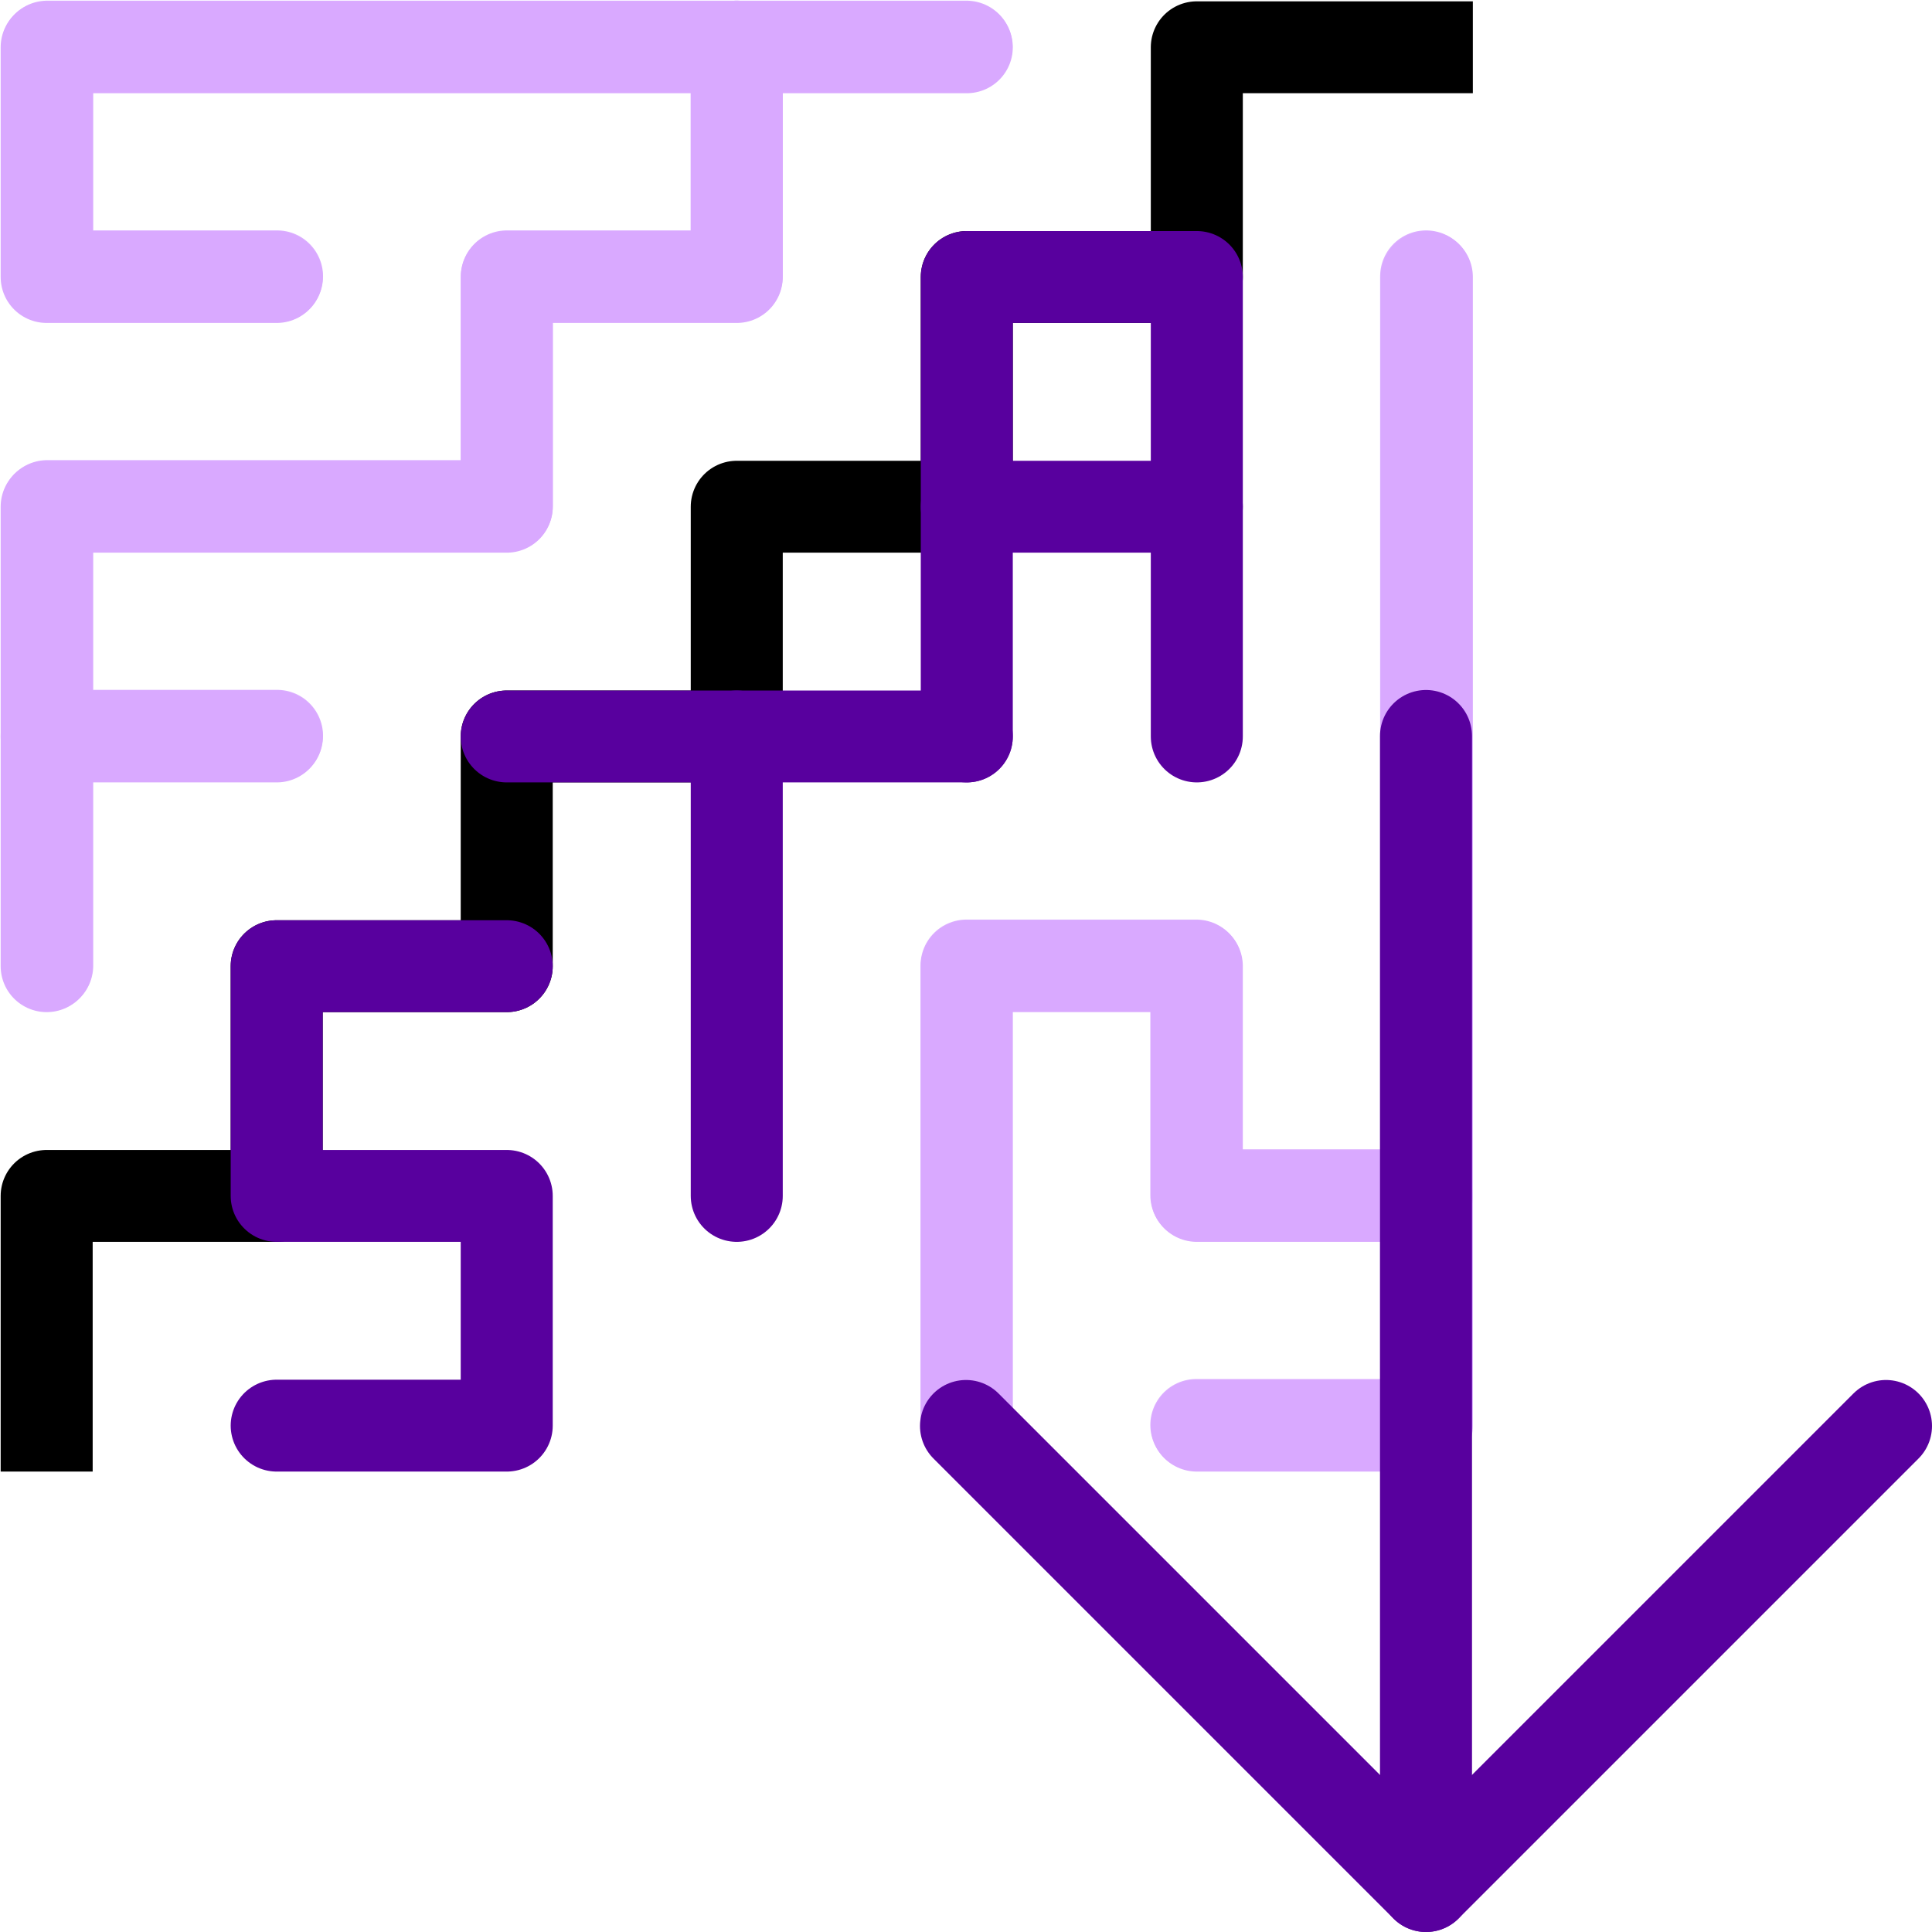 <?xml version="1.0" encoding="UTF-8" standalone="no"?>
<!-- Created with Inkscape (http://www.inkscape.org/) -->

<svg
   xmlns:dc="http://purl.org/dc/elements/1.1/"
   xmlns:cc="http://creativecommons.org/ns#"
   xmlns:rdf="http://www.w3.org/1999/02/22-rdf-syntax-ns#"
   xmlns:svg="http://www.w3.org/2000/svg"
   xmlns="http://www.w3.org/2000/svg"
   xmlns:sodipodi="http://sodipodi.sourceforge.net/DTD/sodipodi-0.dtd"
   xmlns:inkscape="http://www.inkscape.org/namespaces/inkscape"
   width="64"
   height="64"
   id="svg3344"
   version="1.1"
   inkscape:version="0.91 r13725"
   viewBox="0 0 64 64"
   sodipodi:docname="install.svg"
   inkscape:export-filename="C:\Users\Simon Armstrong\hypermaze\hypermaze\res\install16.png"
   inkscape:export-xdpi="22.5"
   inkscape:export-ydpi="22.5">
  <defs
     id="defs3346" />
  <sodipodi:namedview
     id="base"
     pagecolor="#ffffff"
     bordercolor="#666666"
     borderopacity="1.0"
     inkscape:pageopacity="0.0"
     inkscape:pageshadow="2"
     inkscape:zoom="1"
     inkscape:cx="-38.170818"
     inkscape:cy="109.7184"
     inkscape:current-layer="layer1"
     showgrid="true"
     inkscape:document-units="px"
     inkscape:grid-bbox="true"
     showguides="true"
     inkscape:window-width="1366"
     inkscape:window-height="706"
     inkscape:window-x="-8"
     inkscape:window-y="-8"
     inkscape:window-maximized="1"
     inkscape:guide-bbox="true">
    <inkscape:grid
       type="xygrid"
       id="grid3352"
       dotted="false"
       empspacing="10"
       color="#3f3fff"
       opacity="0.125"
       empcolor="#3f3fff"
       empopacity="0.42"
       originx="1.524"
       originy="1.524"
       spacingx="7.619"
       spacingy="7.619" />
  </sodipodi:namedview>
  <g
     id="layer1"
     inkscape:label="Layer 1"
     inkscape:groupmode="layer">
    <g
       id="g4734"
       transform="matrix(0.762,0,0,0.761,0.022,0.044)">
      <path
         inkscape:connector-curvature="0"
         id="path4168"
         d="m 2,62 0,-10 10,0 0,-10 10,0 0,-10 10,0 0,-10 10,0 0,-10 10,0 0,-10 10,0 0,0 0,0"
         style="fill:none;fill-rule:evenodd;stroke:#000000;stroke-width:4;stroke-linecap:square;stroke-linejoin:round;stroke-miterlimit:4;stroke-dasharray:none;stroke-opacity:1" />
      <path
         inkscape:connector-curvature="0"
         id="path4550"
         d="M 32,2 Z"
         style="fill:none;fill-rule:evenodd;stroke:#000000;stroke-width:1px;stroke-linecap:butt;stroke-linejoin:miter;stroke-opacity:1" />
      <g
         transform="matrix(0.999,0,0,1,0.029,-0.029)"
         style="stroke:#dbafff;stroke-width:4;stroke-linecap:round;stroke-linejoin:round;stroke-miterlimit:4;stroke-dasharray:none;stroke-opacity:1"
         id="g4176">
        <path
           style="opacity:1;fill:none;fill-rule:evenodd;stroke:#dbafff;stroke-width:4;stroke-linecap:round;stroke-linejoin:round;stroke-miterlimit:4;stroke-dasharray:none;stroke-opacity:1"
           d="m 42,62 0,-20 10,0 0,10 10,0"
           id="path4174"
           inkscape:connector-curvature="0" />
        <path
           style="opacity:1;fill:none;fill-rule:evenodd;stroke:#dbafff;stroke-width:4;stroke-linecap:round;stroke-linejoin:round;stroke-miterlimit:4;stroke-dasharray:none;stroke-opacity:1"
           d="m 2,32 10,0"
           id="path4180"
           inkscape:connector-curvature="0" />
        <path
           style="opacity:1;fill:none;fill-rule:evenodd;stroke:#dbafff;stroke-width:4;stroke-linecap:round;stroke-linejoin:round;stroke-miterlimit:4;stroke-dasharray:none;stroke-opacity:1"
           d="M 32,2 42,2"
           id="path4182"
           inkscape:connector-curvature="0" />
        <path
           style="opacity:1;fill:none;fill-rule:evenodd;stroke:#dbafff;stroke-width:4;stroke-linecap:round;stroke-linejoin:round;stroke-miterlimit:4;stroke-dasharray:none;stroke-opacity:1"
           d="M 2,42 2,32"
           id="path4546"
           inkscape:connector-curvature="0" />
        <path
           style="opacity:1;fill:none;fill-rule:evenodd;stroke:#dbafff;stroke-width:4;stroke-linecap:round;stroke-linejoin:round;stroke-miterlimit:4;stroke-dasharray:none;stroke-opacity:1"
           d="m 2,32 0,-10 10,0 10,0 0,-10 10,0 0,-10"
           id="path4548"
           inkscape:connector-curvature="0" />
        <path
           style="opacity:1;fill:none;fill-rule:evenodd;stroke:#dbafff;stroke-width:4;stroke-linecap:round;stroke-linejoin:round;stroke-miterlimit:4;stroke-dasharray:none;stroke-opacity:1"
           d="M 32,2 2,2 2,12 12,12"
           id="path4604"
           inkscape:connector-curvature="0" />
        <path
           style="opacity:1;fill:none;fill-rule:evenodd;stroke:#dbafff;stroke-width:4;stroke-linecap:round;stroke-linejoin:round;stroke-miterlimit:4;stroke-dasharray:none;stroke-opacity:1"
           d="m 52,62 10,0 0,-10"
           id="path4608"
           inkscape:connector-curvature="0" />
        <path
           style="opacity:1;fill:none;fill-rule:evenodd;stroke:#dbafff;stroke-width:4;stroke-linecap:round;stroke-linejoin:round;stroke-miterlimit:4;stroke-dasharray:none;stroke-opacity:1"
           d="M 62,52 62,12"
           id="path4610"
           inkscape:connector-curvature="0" />
      </g>
      <g
         style="stroke:#58009e;stroke-width:4;stroke-linecap:round;stroke-linejoin:round;stroke-miterlimit:4;stroke-dasharray:none;stroke-opacity:1"
         id="g4169">
        <path
           style="fill:none;fill-rule:evenodd;stroke:#58009e;stroke-width:4;stroke-linecap:round;stroke-linejoin:round;stroke-miterlimit:4;stroke-dasharray:none;stroke-opacity:1"
           d="m 22,32 20,0"
           id="path4170"
           inkscape:connector-curvature="0" />
        <path
           style="fill:none;fill-rule:evenodd;stroke:#58009e;stroke-width:4;stroke-linecap:round;stroke-linejoin:round;stroke-miterlimit:4;stroke-dasharray:none;stroke-opacity:1"
           d="m 32,32 0,20"
           id="path4172"
           inkscape:connector-curvature="0" />
        <path
           style="fill:none;fill-rule:evenodd;stroke:#58009e;stroke-width:4;stroke-linecap:round;stroke-linejoin:round;stroke-miterlimit:4;stroke-dasharray:none;stroke-opacity:1"
           d="m 22,42 -10,0 0,10 10,0 0,10 -10,0"
           id="path4157"
           inkscape:connector-curvature="0" />
        <path
           style="fill:none;fill-rule:evenodd;stroke:#58009e;stroke-width:4;stroke-linecap:round;stroke-linejoin:round;stroke-miterlimit:4;stroke-dasharray:none;stroke-opacity:1"
           d="m 42,32 0,-20 10,0 0,20"
           id="path4165"
           inkscape:connector-curvature="0" />
        <path
           style="fill:none;fill-rule:evenodd;stroke:#58009e;stroke-width:4;stroke-linecap:round;stroke-linejoin:round;stroke-miterlimit:4;stroke-dasharray:none;stroke-opacity:1"
           d="m 42,22 10,0"
           id="path4167"
           inkscape:connector-curvature="0" />
      </g>
      <g
         style="stroke:#d9a9ff;stroke-width:4;stroke-linecap:round;stroke-linejoin:round;stroke-miterlimit:4;stroke-dasharray:none;stroke-opacity:1"
         id="g4198">
        <path
           style="fill:none;fill-rule:evenodd;stroke:#d9a9ff;stroke-width:4;stroke-linecap:round;stroke-linejoin:round;stroke-miterlimit:4;stroke-dasharray:none;stroke-opacity:1"
           d="M 2,42 2,22 22,22 22,12 32,12 32,2 2,2 2,12 12,12"
           id="path4188"
           inkscape:connector-curvature="0" />
        <path
           style="fill:none;fill-rule:evenodd;stroke:#d9a9ff;stroke-width:4;stroke-linecap:round;stroke-linejoin:round;stroke-miterlimit:4;stroke-dasharray:none;stroke-opacity:1"
           d="M 32,2 42,2"
           id="path4190"
           inkscape:connector-curvature="0" />
        <path
           style="fill:none;fill-rule:evenodd;stroke:#d9a9ff;stroke-width:4;stroke-linecap:round;stroke-linejoin:round;stroke-miterlimit:4;stroke-dasharray:none;stroke-opacity:1"
           d="m 2,32 10,0"
           id="path4192"
           inkscape:connector-curvature="0" />
        <path
           style="fill:none;fill-rule:evenodd;stroke:#d9a9ff;stroke-width:4;stroke-linecap:round;stroke-linejoin:round;stroke-miterlimit:4;stroke-dasharray:none;stroke-opacity:1"
           d="m 42,62 0,-20 10,0 0,10 10,0 0,-40"
           id="path4194"
           inkscape:connector-curvature="0" />
        <path
           style="fill:none;fill-rule:evenodd;stroke:#d9a9ff;stroke-width:4;stroke-linecap:round;stroke-linejoin:round;stroke-miterlimit:4;stroke-dasharray:none;stroke-opacity:1"
           d="m 52,62 10,0 0,-10"
           id="path4196"
           inkscape:connector-curvature="0" />
      </g>
    </g>
    <g
       id="g5348"
       style="stroke:#58009e;stroke-opacity:1">
      <path
         inkscape:connector-curvature="0"
         id="path5344"
         d="m 32,47.238 15.238,15.238 15.238,-15.238"
         style="fill:none;fill-rule:evenodd;stroke:#58009e;stroke-width:3.048;stroke-linecap:round;stroke-linejoin:round;stroke-opacity:1;stroke-miterlimit:4;stroke-dasharray:none" />
      <path
         inkscape:connector-curvature="0"
         id="path5346"
         d="m 47.238,62.476 0,-38.095"
         style="fill:none;fill-rule:evenodd;stroke:#58009e;stroke-width:3.048;stroke-linecap:round;stroke-linejoin:round;stroke-opacity:1;stroke-miterlimit:4;stroke-dasharray:none" />
    </g>
  </g>
</svg>
